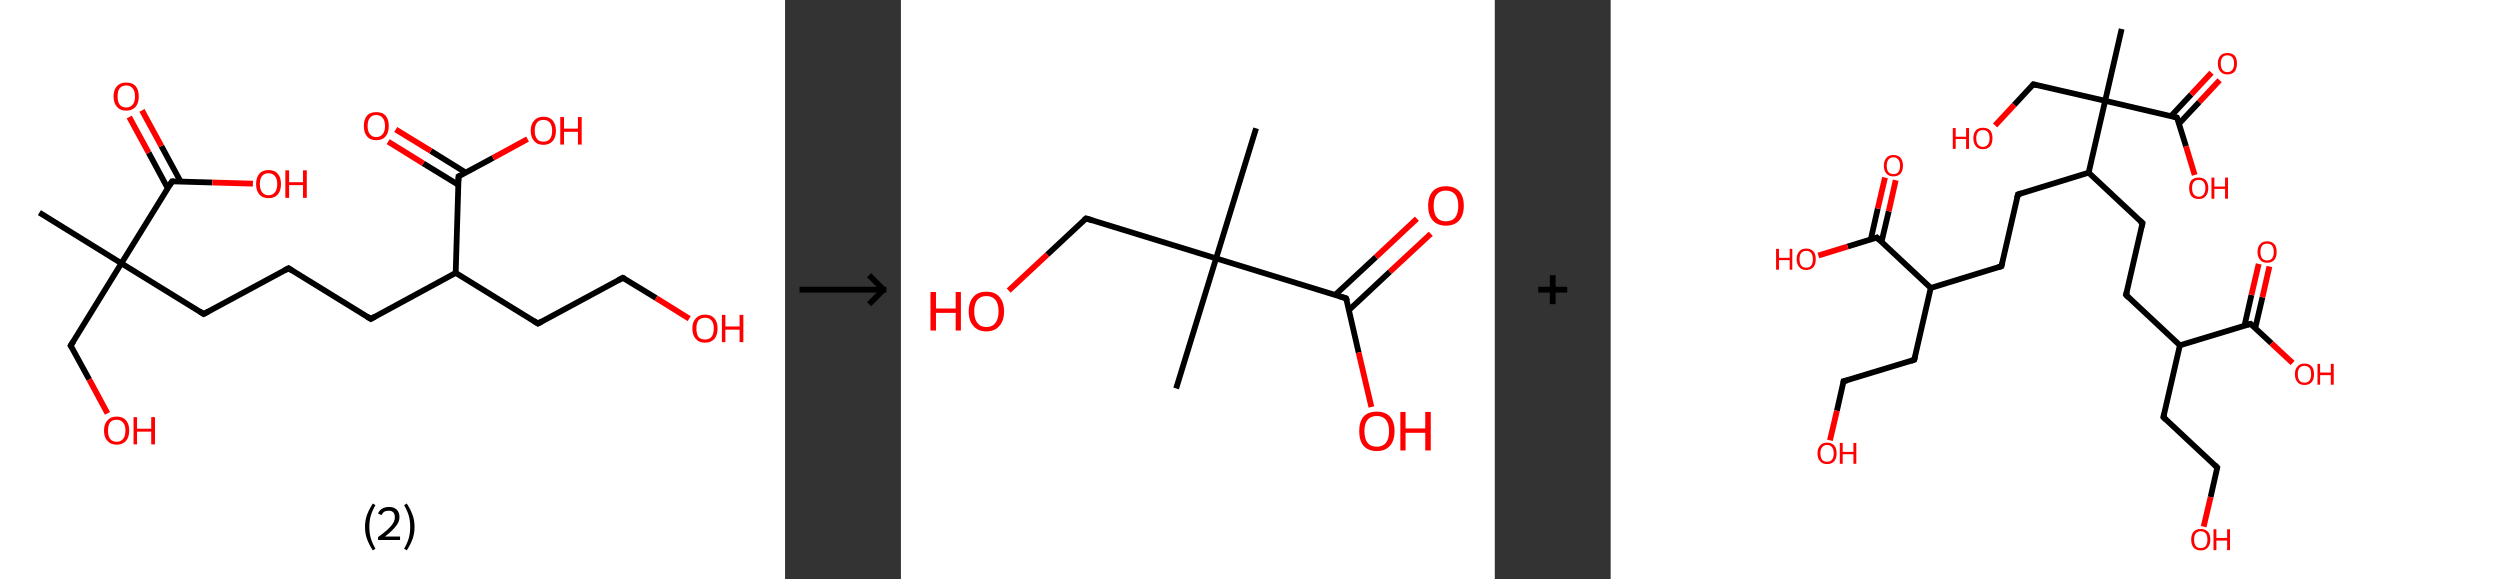 <?xml version='1.0' encoding='ASCII' standalone='yes'?>
<svg xmlns="http://www.w3.org/2000/svg" xmlns:xlink="http://www.w3.org/1999/xlink" version="1.1" width="863.0px" viewBox="0 0 863.0 200.0" height="200.0px">
  <rect x="0" y="0" width="863.0" height="200.0" fill="#333333" stroke="none"/>
  <g>
    <g transform="translate(0, 0) scale(1 1) "><!-- END OF HEADER -->
<rect style="opacity:1.0;fill:#FFFFFF;stroke:none" width="271.0" height="200.0" x="0.0" y="0.0"> </rect>
<path class="bond-0 atom-0 atom-1" d="M 13.6,73.4 L 41.9,90.9" style="fill:none;fill-rule:evenodd;stroke:#000000;stroke-width:2.0px;stroke-linecap:butt;stroke-linejoin:miter;stroke-opacity:1"/>
<path class="bond-1 atom-1 atom-2" d="M 41.9,90.9 L 24.4,119.3" style="fill:none;fill-rule:evenodd;stroke:#000000;stroke-width:2.0px;stroke-linecap:butt;stroke-linejoin:miter;stroke-opacity:1"/>
<path class="bond-2 atom-2 atom-3" d="M 24.4,119.3 L 30.8,131.0" style="fill:none;fill-rule:evenodd;stroke:#000000;stroke-width:2.0px;stroke-linecap:butt;stroke-linejoin:miter;stroke-opacity:1"/>
<path class="bond-2 atom-2 atom-3" d="M 30.8,131.0 L 37.1,142.7" style="fill:none;fill-rule:evenodd;stroke:#FF0000;stroke-width:2.0px;stroke-linecap:butt;stroke-linejoin:miter;stroke-opacity:1"/>
<path class="bond-3 atom-1 atom-4" d="M 41.9,90.9 L 70.3,108.4" style="fill:none;fill-rule:evenodd;stroke:#000000;stroke-width:2.0px;stroke-linecap:butt;stroke-linejoin:miter;stroke-opacity:1"/>
<path class="bond-4 atom-4 atom-5" d="M 70.3,108.4 L 99.6,92.6" style="fill:none;fill-rule:evenodd;stroke:#000000;stroke-width:2.0px;stroke-linecap:butt;stroke-linejoin:miter;stroke-opacity:1"/>
<path class="bond-5 atom-5 atom-6" d="M 99.6,92.6 L 128.0,110.1" style="fill:none;fill-rule:evenodd;stroke:#000000;stroke-width:2.0px;stroke-linecap:butt;stroke-linejoin:miter;stroke-opacity:1"/>
<path class="bond-6 atom-6 atom-7" d="M 128.0,110.1 L 157.3,94.2" style="fill:none;fill-rule:evenodd;stroke:#000000;stroke-width:2.0px;stroke-linecap:butt;stroke-linejoin:miter;stroke-opacity:1"/>
<path class="bond-7 atom-7 atom-8" d="M 157.3,94.2 L 185.7,111.7" style="fill:none;fill-rule:evenodd;stroke:#000000;stroke-width:2.0px;stroke-linecap:butt;stroke-linejoin:miter;stroke-opacity:1"/>
<path class="bond-8 atom-8 atom-9" d="M 185.7,111.7 L 215.0,95.9" style="fill:none;fill-rule:evenodd;stroke:#000000;stroke-width:2.0px;stroke-linecap:butt;stroke-linejoin:miter;stroke-opacity:1"/>
<path class="bond-9 atom-9 atom-10" d="M 215.0,95.9 L 226.5,102.9" style="fill:none;fill-rule:evenodd;stroke:#000000;stroke-width:2.0px;stroke-linecap:butt;stroke-linejoin:miter;stroke-opacity:1"/>
<path class="bond-9 atom-9 atom-10" d="M 226.5,102.9 L 237.9,110.0" style="fill:none;fill-rule:evenodd;stroke:#FF0000;stroke-width:2.0px;stroke-linecap:butt;stroke-linejoin:miter;stroke-opacity:1"/>
<path class="bond-10 atom-7 atom-11" d="M 157.3,94.2 L 158.3,60.9" style="fill:none;fill-rule:evenodd;stroke:#000000;stroke-width:2.0px;stroke-linecap:butt;stroke-linejoin:miter;stroke-opacity:1"/>
<path class="bond-11 atom-11 atom-12" d="M 160.8,59.6 L 148.7,52.1" style="fill:none;fill-rule:evenodd;stroke:#000000;stroke-width:2.0px;stroke-linecap:butt;stroke-linejoin:miter;stroke-opacity:1"/>
<path class="bond-11 atom-11 atom-12" d="M 148.7,52.1 L 136.6,44.7" style="fill:none;fill-rule:evenodd;stroke:#FF0000;stroke-width:2.0px;stroke-linecap:butt;stroke-linejoin:miter;stroke-opacity:1"/>
<path class="bond-11 atom-11 atom-12" d="M 158.2,63.8 L 146.1,56.4" style="fill:none;fill-rule:evenodd;stroke:#000000;stroke-width:2.0px;stroke-linecap:butt;stroke-linejoin:miter;stroke-opacity:1"/>
<path class="bond-11 atom-11 atom-12" d="M 146.1,56.4 L 134.0,48.9" style="fill:none;fill-rule:evenodd;stroke:#FF0000;stroke-width:2.0px;stroke-linecap:butt;stroke-linejoin:miter;stroke-opacity:1"/>
<path class="bond-12 atom-11 atom-13" d="M 158.3,60.9 L 170.2,54.5" style="fill:none;fill-rule:evenodd;stroke:#000000;stroke-width:2.0px;stroke-linecap:butt;stroke-linejoin:miter;stroke-opacity:1"/>
<path class="bond-12 atom-11 atom-13" d="M 170.2,54.5 L 182.1,48.0" style="fill:none;fill-rule:evenodd;stroke:#FF0000;stroke-width:2.0px;stroke-linecap:butt;stroke-linejoin:miter;stroke-opacity:1"/>
<path class="bond-13 atom-1 atom-14" d="M 41.9,90.9 L 59.4,62.6" style="fill:none;fill-rule:evenodd;stroke:#000000;stroke-width:2.0px;stroke-linecap:butt;stroke-linejoin:miter;stroke-opacity:1"/>
<path class="bond-14 atom-14 atom-15" d="M 62.3,62.6 L 55.7,50.4" style="fill:none;fill-rule:evenodd;stroke:#000000;stroke-width:2.0px;stroke-linecap:butt;stroke-linejoin:miter;stroke-opacity:1"/>
<path class="bond-14 atom-14 atom-15" d="M 55.7,50.4 L 49.0,38.1" style="fill:none;fill-rule:evenodd;stroke:#FF0000;stroke-width:2.0px;stroke-linecap:butt;stroke-linejoin:miter;stroke-opacity:1"/>
<path class="bond-14 atom-14 atom-15" d="M 57.9,65.0 L 51.3,52.7" style="fill:none;fill-rule:evenodd;stroke:#000000;stroke-width:2.0px;stroke-linecap:butt;stroke-linejoin:miter;stroke-opacity:1"/>
<path class="bond-14 atom-14 atom-15" d="M 51.3,52.7 L 44.6,40.4" style="fill:none;fill-rule:evenodd;stroke:#FF0000;stroke-width:2.0px;stroke-linecap:butt;stroke-linejoin:miter;stroke-opacity:1"/>
<path class="bond-15 atom-14 atom-16" d="M 59.4,62.6 L 73.3,63.0" style="fill:none;fill-rule:evenodd;stroke:#000000;stroke-width:2.0px;stroke-linecap:butt;stroke-linejoin:miter;stroke-opacity:1"/>
<path class="bond-15 atom-14 atom-16" d="M 73.3,63.0 L 87.3,63.4" style="fill:none;fill-rule:evenodd;stroke:#FF0000;stroke-width:2.0px;stroke-linecap:butt;stroke-linejoin:miter;stroke-opacity:1"/>
<path d="M 25.3,117.9 L 24.4,119.3 L 24.8,119.9" style="fill:none;stroke:#000000;stroke-width:2.0px;stroke-linecap:butt;stroke-linejoin:miter;stroke-opacity:1;"/>
<path d="M 68.9,107.5 L 70.3,108.4 L 71.8,107.6" style="fill:none;stroke:#000000;stroke-width:2.0px;stroke-linecap:butt;stroke-linejoin:miter;stroke-opacity:1;"/>
<path d="M 98.1,93.4 L 99.6,92.6 L 101.0,93.5" style="fill:none;stroke:#000000;stroke-width:2.0px;stroke-linecap:butt;stroke-linejoin:miter;stroke-opacity:1;"/>
<path d="M 126.6,109.2 L 128.0,110.1 L 129.4,109.3" style="fill:none;stroke:#000000;stroke-width:2.0px;stroke-linecap:butt;stroke-linejoin:miter;stroke-opacity:1;"/>
<path d="M 184.3,110.8 L 185.7,111.7 L 187.1,110.9" style="fill:none;stroke:#000000;stroke-width:2.0px;stroke-linecap:butt;stroke-linejoin:miter;stroke-opacity:1;"/>
<path d="M 213.5,96.7 L 215.0,95.9 L 215.6,96.2" style="fill:none;stroke:#000000;stroke-width:2.0px;stroke-linecap:butt;stroke-linejoin:miter;stroke-opacity:1;"/>
<path d="M 158.2,62.6 L 158.3,60.9 L 158.9,60.6" style="fill:none;stroke:#000000;stroke-width:2.0px;stroke-linecap:butt;stroke-linejoin:miter;stroke-opacity:1;"/>
<path d="M 58.5,64.0 L 59.4,62.6 L 60.1,62.6" style="fill:none;stroke:#000000;stroke-width:2.0px;stroke-linecap:butt;stroke-linejoin:miter;stroke-opacity:1;"/>
<path class="atom-3" d="M 35.9 148.6 Q 35.9 146.4, 37.1 145.1 Q 38.2 143.8, 40.3 143.8 Q 42.4 143.8, 43.5 145.1 Q 44.6 146.4, 44.6 148.6 Q 44.6 150.9, 43.5 152.2 Q 42.3 153.5, 40.3 153.5 Q 38.2 153.5, 37.1 152.2 Q 35.9 151.0, 35.9 148.6 M 40.3 152.5 Q 41.7 152.5, 42.5 151.5 Q 43.3 150.5, 43.3 148.6 Q 43.3 146.8, 42.5 145.9 Q 41.7 144.9, 40.3 144.9 Q 38.8 144.9, 38.0 145.8 Q 37.3 146.8, 37.3 148.6 Q 37.3 150.6, 38.0 151.5 Q 38.8 152.5, 40.3 152.5 " fill="#FF0000"/>
<path class="atom-3" d="M 46.1 144.0 L 47.3 144.0 L 47.3 148.0 L 52.2 148.0 L 52.2 144.0 L 53.5 144.0 L 53.5 153.4 L 52.2 153.4 L 52.2 149.0 L 47.3 149.0 L 47.3 153.4 L 46.1 153.4 L 46.1 144.0 " fill="#FF0000"/>
<path class="atom-10" d="M 239.0 113.4 Q 239.0 111.1, 240.2 109.9 Q 241.3 108.6, 243.4 108.6 Q 245.5 108.6, 246.6 109.9 Q 247.7 111.1, 247.7 113.4 Q 247.7 115.7, 246.6 117.0 Q 245.4 118.3, 243.4 118.3 Q 241.3 118.3, 240.2 117.0 Q 239.0 115.7, 239.0 113.4 M 243.4 117.2 Q 244.8 117.2, 245.6 116.3 Q 246.4 115.3, 246.4 113.4 Q 246.4 111.5, 245.6 110.6 Q 244.8 109.7, 243.4 109.7 Q 241.9 109.7, 241.1 110.6 Q 240.4 111.5, 240.4 113.4 Q 240.4 115.3, 241.1 116.3 Q 241.9 117.2, 243.4 117.2 " fill="#FF0000"/>
<path class="atom-10" d="M 249.2 108.7 L 250.4 108.7 L 250.4 112.7 L 255.3 112.7 L 255.3 108.7 L 256.6 108.7 L 256.6 118.1 L 255.3 118.1 L 255.3 113.8 L 250.4 113.8 L 250.4 118.1 L 249.2 118.1 L 249.2 108.7 " fill="#FF0000"/>
<path class="atom-12" d="M 125.6 43.5 Q 125.6 41.2, 126.7 39.9 Q 127.8 38.7, 129.9 38.7 Q 132.0 38.7, 133.1 39.9 Q 134.2 41.2, 134.2 43.5 Q 134.2 45.8, 133.1 47.1 Q 132.0 48.4, 129.9 48.4 Q 127.8 48.4, 126.7 47.1 Q 125.6 45.8, 125.6 43.5 M 129.9 47.3 Q 131.3 47.3, 132.1 46.3 Q 132.9 45.4, 132.9 43.5 Q 132.9 41.6, 132.1 40.7 Q 131.3 39.7, 129.9 39.7 Q 128.4 39.7, 127.7 40.7 Q 126.9 41.6, 126.9 43.5 Q 126.9 45.4, 127.7 46.3 Q 128.4 47.3, 129.9 47.3 " fill="#FF0000"/>
<path class="atom-13" d="M 183.2 45.1 Q 183.2 42.9, 184.4 41.6 Q 185.5 40.3, 187.6 40.3 Q 189.7 40.3, 190.8 41.6 Q 191.9 42.9, 191.9 45.1 Q 191.9 47.4, 190.8 48.7 Q 189.6 50.0, 187.6 50.0 Q 185.5 50.0, 184.4 48.7 Q 183.2 47.4, 183.2 45.1 M 187.6 48.9 Q 189.0 48.9, 189.8 48.0 Q 190.6 47.0, 190.6 45.1 Q 190.6 43.3, 189.8 42.3 Q 189.0 41.4, 187.6 41.4 Q 186.1 41.4, 185.4 42.3 Q 184.6 43.3, 184.6 45.1 Q 184.6 47.0, 185.4 48.0 Q 186.1 48.9, 187.6 48.9 " fill="#FF0000"/>
<path class="atom-13" d="M 193.4 40.4 L 194.7 40.4 L 194.7 44.4 L 199.5 44.4 L 199.5 40.4 L 200.8 40.4 L 200.8 49.9 L 199.5 49.9 L 199.5 45.5 L 194.7 45.5 L 194.7 49.9 L 193.4 49.9 L 193.4 40.4 " fill="#FF0000"/>
<path class="atom-15" d="M 39.2 33.3 Q 39.2 31.0, 40.4 29.7 Q 41.5 28.5, 43.6 28.5 Q 45.7 28.5, 46.8 29.7 Q 47.9 31.0, 47.9 33.3 Q 47.9 35.6, 46.8 36.9 Q 45.6 38.2, 43.6 38.2 Q 41.5 38.2, 40.4 36.9 Q 39.2 35.6, 39.2 33.3 M 43.6 37.1 Q 45.0 37.1, 45.8 36.1 Q 46.6 35.2, 46.6 33.3 Q 46.6 31.4, 45.8 30.5 Q 45.0 29.5, 43.6 29.5 Q 42.1 29.5, 41.3 30.5 Q 40.6 31.4, 40.6 33.3 Q 40.6 35.2, 41.3 36.1 Q 42.1 37.1, 43.6 37.1 " fill="#FF0000"/>
<path class="atom-16" d="M 88.4 63.5 Q 88.4 61.3, 89.5 60.0 Q 90.6 58.7, 92.7 58.7 Q 94.8 58.7, 95.9 60.0 Q 97.0 61.3, 97.0 63.5 Q 97.0 65.8, 95.9 67.1 Q 94.8 68.4, 92.7 68.4 Q 90.6 68.4, 89.5 67.1 Q 88.4 65.8, 88.4 63.5 M 92.7 67.4 Q 94.1 67.4, 94.9 66.4 Q 95.7 65.4, 95.7 63.5 Q 95.7 61.7, 94.9 60.8 Q 94.1 59.8, 92.7 59.8 Q 91.3 59.8, 90.5 60.7 Q 89.7 61.7, 89.7 63.5 Q 89.7 65.4, 90.5 66.4 Q 91.3 67.4, 92.7 67.4 " fill="#FF0000"/>
<path class="atom-16" d="M 98.5 58.8 L 99.8 58.8 L 99.8 62.9 L 104.6 62.9 L 104.6 58.8 L 105.9 58.8 L 105.9 68.3 L 104.6 68.3 L 104.6 63.9 L 99.8 63.9 L 99.8 68.3 L 98.5 68.3 L 98.5 58.8 " fill="#FF0000"/>
<path class="legend" d="M 126.0 181.9 Q 126.0 179.6, 126.7 177.7 Q 127.4 175.8, 128.7 173.8 L 129.6 174.4 Q 128.5 176.3, 128.0 178.0 Q 127.5 179.7, 127.5 181.9 Q 127.5 184.0, 128.0 185.8 Q 128.5 187.5, 129.6 189.4 L 128.7 190.0 Q 127.4 188.0, 126.7 186.1 Q 126.0 184.2, 126.0 181.9 " fill="#000000"/>
<path class="legend" d="M 130.5 177.3 Q 130.9 176.2, 131.9 175.6 Q 132.9 175.0, 134.3 175.0 Q 136.0 175.0, 136.9 175.9 Q 137.9 176.8, 137.9 178.5 Q 137.9 180.2, 136.6 181.7 Q 135.4 183.3, 132.9 185.2 L 138.1 185.2 L 138.1 186.4 L 130.5 186.4 L 130.5 185.4 Q 132.6 183.9, 133.8 182.8 Q 135.1 181.6, 135.7 180.6 Q 136.3 179.6, 136.3 178.6 Q 136.3 177.5, 135.8 176.9 Q 135.2 176.3, 134.3 176.3 Q 133.3 176.3, 132.7 176.6 Q 132.1 177.0, 131.7 177.8 L 130.5 177.3 " fill="#000000"/>
<path class="legend" d="M 143.1 181.9 Q 143.1 184.2, 142.4 186.1 Q 141.7 188.0, 140.4 190.0 L 139.5 189.4 Q 140.6 187.5, 141.1 185.8 Q 141.6 184.0, 141.6 181.9 Q 141.6 179.7, 141.1 178.0 Q 140.6 176.3, 139.5 174.4 L 140.4 173.8 Q 141.7 175.8, 142.4 177.7 Q 143.1 179.6, 143.1 181.9 " fill="#000000"/>
</g>
    <g transform="translate(271.0, 0) scale(1 1) "><line x1="5" y1="100" x2="35" y2="100" style="stroke:rgb(0,0,0);stroke-width:2"/>
  <line x1="34" y1="100" x2="29" y2="95" style="stroke:rgb(0,0,0);stroke-width:2"/>
  <line x1="34" y1="100" x2="29" y2="105" style="stroke:rgb(0,0,0);stroke-width:2"/>
</g>
    <g transform="translate(311.0, 0) scale(1 1) "><!-- END OF HEADER -->
<rect style="opacity:1.0;fill:#FFFFFF;stroke:none" width="205.0" height="200.0" x="0.0" y="0.0"> </rect>
<path class="bond-0 atom-0 atom-1" d="M 122.6,44.3 L 108.8,89.2" style="fill:none;fill-rule:evenodd;stroke:#000000;stroke-width:2.0px;stroke-linecap:butt;stroke-linejoin:miter;stroke-opacity:1"/>
<path class="bond-1 atom-1 atom-2" d="M 108.8,89.2 L 95.0,134.1" style="fill:none;fill-rule:evenodd;stroke:#000000;stroke-width:2.0px;stroke-linecap:butt;stroke-linejoin:miter;stroke-opacity:1"/>
<path class="bond-2 atom-1 atom-3" d="M 108.8,89.2 L 63.9,75.4" style="fill:none;fill-rule:evenodd;stroke:#000000;stroke-width:2.0px;stroke-linecap:butt;stroke-linejoin:miter;stroke-opacity:1"/>
<path class="bond-3 atom-3 atom-4" d="M 63.9,75.4 L 50.5,87.9" style="fill:none;fill-rule:evenodd;stroke:#000000;stroke-width:2.0px;stroke-linecap:butt;stroke-linejoin:miter;stroke-opacity:1"/>
<path class="bond-3 atom-3 atom-4" d="M 50.5,87.9 L 37.2,100.3" style="fill:none;fill-rule:evenodd;stroke:#FF0000;stroke-width:2.0px;stroke-linecap:butt;stroke-linejoin:miter;stroke-opacity:1"/>
<path class="bond-4 atom-1 atom-5" d="M 108.8,89.2 L 153.7,103.0" style="fill:none;fill-rule:evenodd;stroke:#000000;stroke-width:2.0px;stroke-linecap:butt;stroke-linejoin:miter;stroke-opacity:1"/>
<path class="bond-5 atom-5 atom-6" d="M 154.7,107.0 L 168.8,93.8" style="fill:none;fill-rule:evenodd;stroke:#000000;stroke-width:2.0px;stroke-linecap:butt;stroke-linejoin:miter;stroke-opacity:1"/>
<path class="bond-5 atom-5 atom-6" d="M 168.8,93.8 L 182.9,80.7" style="fill:none;fill-rule:evenodd;stroke:#FF0000;stroke-width:2.0px;stroke-linecap:butt;stroke-linejoin:miter;stroke-opacity:1"/>
<path class="bond-5 atom-5 atom-6" d="M 149.9,101.8 L 164.0,88.7" style="fill:none;fill-rule:evenodd;stroke:#000000;stroke-width:2.0px;stroke-linecap:butt;stroke-linejoin:miter;stroke-opacity:1"/>
<path class="bond-5 atom-5 atom-6" d="M 164.0,88.7 L 178.1,75.5" style="fill:none;fill-rule:evenodd;stroke:#FF0000;stroke-width:2.0px;stroke-linecap:butt;stroke-linejoin:miter;stroke-opacity:1"/>
<path class="bond-6 atom-5 atom-7" d="M 153.7,103.0 L 158.0,121.7" style="fill:none;fill-rule:evenodd;stroke:#000000;stroke-width:2.0px;stroke-linecap:butt;stroke-linejoin:miter;stroke-opacity:1"/>
<path class="bond-6 atom-5 atom-7" d="M 158.0,121.7 L 162.4,140.5" style="fill:none;fill-rule:evenodd;stroke:#FF0000;stroke-width:2.0px;stroke-linecap:butt;stroke-linejoin:miter;stroke-opacity:1"/>
<path d="M 66.1,76.1 L 63.9,75.4 L 63.2,76.0" style="fill:none;stroke:#000000;stroke-width:2.0px;stroke-linecap:butt;stroke-linejoin:miter;stroke-opacity:1;"/>
<path d="M 151.5,102.3 L 153.7,103.0 L 154.0,103.9" style="fill:none;stroke:#000000;stroke-width:2.0px;stroke-linecap:butt;stroke-linejoin:miter;stroke-opacity:1;"/>
<path class="atom-4" d="M 10.2 100.8 L 12.1 100.8 L 12.1 106.5 L 18.9 106.5 L 18.9 100.8 L 20.7 100.8 L 20.7 114.1 L 18.9 114.1 L 18.9 108.0 L 12.1 108.0 L 12.1 114.1 L 10.2 114.1 L 10.2 100.8 " fill="#FF0000"/>
<path class="atom-4" d="M 23.4 107.5 Q 23.4 104.3, 25.0 102.5 Q 26.5 100.7, 29.5 100.7 Q 32.5 100.7, 34.0 102.5 Q 35.6 104.3, 35.6 107.5 Q 35.6 110.7, 34.0 112.5 Q 32.4 114.4, 29.5 114.4 Q 26.6 114.4, 25.0 112.5 Q 23.4 110.7, 23.4 107.5 M 29.5 112.9 Q 31.5 112.9, 32.6 111.5 Q 33.7 110.1, 33.7 107.5 Q 33.7 104.8, 32.6 103.5 Q 31.5 102.2, 29.5 102.2 Q 27.5 102.2, 26.4 103.5 Q 25.3 104.8, 25.3 107.5 Q 25.3 110.1, 26.4 111.5 Q 27.5 112.9, 29.5 112.9 " fill="#FF0000"/>
<path class="atom-6" d="M 182.0 71.0 Q 182.0 67.8, 183.6 66.0 Q 185.2 64.3, 188.1 64.3 Q 191.1 64.3, 192.7 66.0 Q 194.3 67.8, 194.3 71.0 Q 194.3 74.3, 192.7 76.1 Q 191.1 77.9, 188.1 77.9 Q 185.2 77.9, 183.6 76.1 Q 182.0 74.3, 182.0 71.0 M 188.1 76.4 Q 190.2 76.4, 191.3 75.1 Q 192.4 73.7, 192.4 71.0 Q 192.4 68.4, 191.3 67.1 Q 190.2 65.8, 188.1 65.8 Q 186.1 65.8, 185.0 67.1 Q 183.9 68.4, 183.9 71.0 Q 183.9 73.7, 185.0 75.1 Q 186.1 76.4, 188.1 76.4 " fill="#FF0000"/>
<path class="atom-7" d="M 158.2 148.8 Q 158.2 145.6, 159.7 143.8 Q 161.3 142.1, 164.3 142.1 Q 167.2 142.1, 168.8 143.8 Q 170.4 145.6, 170.4 148.8 Q 170.4 152.1, 168.8 153.9 Q 167.2 155.7, 164.3 155.7 Q 161.3 155.7, 159.7 153.9 Q 158.2 152.1, 158.2 148.8 M 164.3 154.2 Q 166.3 154.2, 167.4 152.9 Q 168.5 151.5, 168.5 148.8 Q 168.5 146.2, 167.4 144.9 Q 166.3 143.6, 164.3 143.6 Q 162.2 143.6, 161.1 144.9 Q 160.0 146.2, 160.0 148.8 Q 160.0 151.5, 161.1 152.9 Q 162.2 154.2, 164.3 154.2 " fill="#FF0000"/>
<path class="atom-7" d="M 172.4 142.2 L 174.2 142.2 L 174.2 147.9 L 181.0 147.9 L 181.0 142.2 L 182.9 142.2 L 182.9 155.5 L 181.0 155.5 L 181.0 149.4 L 174.2 149.4 L 174.2 155.5 L 172.4 155.5 L 172.4 142.2 " fill="#FF0000"/>
</g>
    <g transform="translate(516.0, 0) scale(1 1) "><line x1="15" y1="100" x2="25" y2="100" style="stroke:rgb(0,0,0);stroke-width:2"/>
  <line x1="20" y1="95" x2="20" y2="105" style="stroke:rgb(0,0,0);stroke-width:2"/>
</g>
    <g transform="translate(556.0, 0) scale(1 1) "><!-- END OF HEADER -->
<rect style="opacity:1.0;fill:#FFFFFF;stroke:none" width="307.0" height="200.0" x="0.0" y="0.0"> </rect>
<path class="bond-0 atom-0 atom-1" d="M 176.4,10.0 L 170.7,34.8" style="fill:none;fill-rule:evenodd;stroke:#000000;stroke-width:2.0px;stroke-linecap:butt;stroke-linejoin:miter;stroke-opacity:1"/>
<path class="bond-1 atom-1 atom-2" d="M 170.7,34.8 L 145.9,29.1" style="fill:none;fill-rule:evenodd;stroke:#000000;stroke-width:2.0px;stroke-linecap:butt;stroke-linejoin:miter;stroke-opacity:1"/>
<path class="bond-2 atom-2 atom-3" d="M 145.9,29.1 L 139.3,36.2" style="fill:none;fill-rule:evenodd;stroke:#000000;stroke-width:2.0px;stroke-linecap:butt;stroke-linejoin:miter;stroke-opacity:1"/>
<path class="bond-2 atom-2 atom-3" d="M 139.3,36.2 L 132.7,43.3" style="fill:none;fill-rule:evenodd;stroke:#FF0000;stroke-width:2.0px;stroke-linecap:butt;stroke-linejoin:miter;stroke-opacity:1"/>
<path class="bond-3 atom-1 atom-4" d="M 170.7,34.8 L 195.5,40.6" style="fill:none;fill-rule:evenodd;stroke:#000000;stroke-width:2.0px;stroke-linecap:butt;stroke-linejoin:miter;stroke-opacity:1"/>
<path class="bond-4 atom-4 atom-5" d="M 196.2,42.7 L 203.2,35.2" style="fill:none;fill-rule:evenodd;stroke:#000000;stroke-width:2.0px;stroke-linecap:butt;stroke-linejoin:miter;stroke-opacity:1"/>
<path class="bond-4 atom-4 atom-5" d="M 203.2,35.2 L 210.2,27.7" style="fill:none;fill-rule:evenodd;stroke:#FF0000;stroke-width:2.0px;stroke-linecap:butt;stroke-linejoin:miter;stroke-opacity:1"/>
<path class="bond-4 atom-4 atom-5" d="M 193.4,40.1 L 200.4,32.6" style="fill:none;fill-rule:evenodd;stroke:#000000;stroke-width:2.0px;stroke-linecap:butt;stroke-linejoin:miter;stroke-opacity:1"/>
<path class="bond-4 atom-4 atom-5" d="M 200.4,32.6 L 207.4,25.1" style="fill:none;fill-rule:evenodd;stroke:#FF0000;stroke-width:2.0px;stroke-linecap:butt;stroke-linejoin:miter;stroke-opacity:1"/>
<path class="bond-5 atom-4 atom-6" d="M 195.5,40.6 L 198.6,50.5" style="fill:none;fill-rule:evenodd;stroke:#000000;stroke-width:2.0px;stroke-linecap:butt;stroke-linejoin:miter;stroke-opacity:1"/>
<path class="bond-5 atom-4 atom-6" d="M 198.6,50.5 L 201.6,60.4" style="fill:none;fill-rule:evenodd;stroke:#FF0000;stroke-width:2.0px;stroke-linecap:butt;stroke-linejoin:miter;stroke-opacity:1"/>
<path class="bond-6 atom-1 atom-7" d="M 170.7,34.8 L 165.0,59.6" style="fill:none;fill-rule:evenodd;stroke:#000000;stroke-width:2.0px;stroke-linecap:butt;stroke-linejoin:miter;stroke-opacity:1"/>
<path class="bond-7 atom-7 atom-8" d="M 165.0,59.6 L 183.6,77.0" style="fill:none;fill-rule:evenodd;stroke:#000000;stroke-width:2.0px;stroke-linecap:butt;stroke-linejoin:miter;stroke-opacity:1"/>
<path class="bond-8 atom-8 atom-9" d="M 183.6,77.0 L 177.9,101.8" style="fill:none;fill-rule:evenodd;stroke:#000000;stroke-width:2.0px;stroke-linecap:butt;stroke-linejoin:miter;stroke-opacity:1"/>
<path class="bond-9 atom-9 atom-10" d="M 177.9,101.8 L 196.5,119.2" style="fill:none;fill-rule:evenodd;stroke:#000000;stroke-width:2.0px;stroke-linecap:butt;stroke-linejoin:miter;stroke-opacity:1"/>
<path class="bond-10 atom-10 atom-11" d="M 196.5,119.2 L 190.8,144.0" style="fill:none;fill-rule:evenodd;stroke:#000000;stroke-width:2.0px;stroke-linecap:butt;stroke-linejoin:miter;stroke-opacity:1"/>
<path class="bond-11 atom-11 atom-12" d="M 190.8,144.0 L 209.4,161.4" style="fill:none;fill-rule:evenodd;stroke:#000000;stroke-width:2.0px;stroke-linecap:butt;stroke-linejoin:miter;stroke-opacity:1"/>
<path class="bond-12 atom-12 atom-13" d="M 209.4,161.4 L 207.1,171.6" style="fill:none;fill-rule:evenodd;stroke:#000000;stroke-width:2.0px;stroke-linecap:butt;stroke-linejoin:miter;stroke-opacity:1"/>
<path class="bond-12 atom-12 atom-13" d="M 207.1,171.6 L 204.7,181.8" style="fill:none;fill-rule:evenodd;stroke:#FF0000;stroke-width:2.0px;stroke-linecap:butt;stroke-linejoin:miter;stroke-opacity:1"/>
<path class="bond-13 atom-10 atom-14" d="M 196.5,119.2 L 220.9,111.8" style="fill:none;fill-rule:evenodd;stroke:#000000;stroke-width:2.0px;stroke-linecap:butt;stroke-linejoin:miter;stroke-opacity:1"/>
<path class="bond-14 atom-14 atom-15" d="M 222.5,113.3 L 225.0,102.6" style="fill:none;fill-rule:evenodd;stroke:#000000;stroke-width:2.0px;stroke-linecap:butt;stroke-linejoin:miter;stroke-opacity:1"/>
<path class="bond-14 atom-14 atom-15" d="M 225.0,102.6 L 227.4,92.0" style="fill:none;fill-rule:evenodd;stroke:#FF0000;stroke-width:2.0px;stroke-linecap:butt;stroke-linejoin:miter;stroke-opacity:1"/>
<path class="bond-14 atom-14 atom-15" d="M 218.8,112.4 L 221.2,101.8" style="fill:none;fill-rule:evenodd;stroke:#000000;stroke-width:2.0px;stroke-linecap:butt;stroke-linejoin:miter;stroke-opacity:1"/>
<path class="bond-14 atom-14 atom-15" d="M 221.2,101.8 L 223.7,91.1" style="fill:none;fill-rule:evenodd;stroke:#FF0000;stroke-width:2.0px;stroke-linecap:butt;stroke-linejoin:miter;stroke-opacity:1"/>
<path class="bond-15 atom-14 atom-16" d="M 220.9,111.8 L 228.1,118.5" style="fill:none;fill-rule:evenodd;stroke:#000000;stroke-width:2.0px;stroke-linecap:butt;stroke-linejoin:miter;stroke-opacity:1"/>
<path class="bond-15 atom-14 atom-16" d="M 228.1,118.5 L 235.4,125.3" style="fill:none;fill-rule:evenodd;stroke:#FF0000;stroke-width:2.0px;stroke-linecap:butt;stroke-linejoin:miter;stroke-opacity:1"/>
<path class="bond-16 atom-7 atom-17" d="M 165.0,59.6 L 140.6,67.1" style="fill:none;fill-rule:evenodd;stroke:#000000;stroke-width:2.0px;stroke-linecap:butt;stroke-linejoin:miter;stroke-opacity:1"/>
<path class="bond-17 atom-17 atom-18" d="M 140.6,67.1 L 134.9,91.9" style="fill:none;fill-rule:evenodd;stroke:#000000;stroke-width:2.0px;stroke-linecap:butt;stroke-linejoin:miter;stroke-opacity:1"/>
<path class="bond-18 atom-18 atom-19" d="M 134.9,91.9 L 110.5,99.4" style="fill:none;fill-rule:evenodd;stroke:#000000;stroke-width:2.0px;stroke-linecap:butt;stroke-linejoin:miter;stroke-opacity:1"/>
<path class="bond-19 atom-19 atom-20" d="M 110.5,99.4 L 104.8,124.2" style="fill:none;fill-rule:evenodd;stroke:#000000;stroke-width:2.0px;stroke-linecap:butt;stroke-linejoin:miter;stroke-opacity:1"/>
<path class="bond-20 atom-20 atom-21" d="M 104.8,124.2 L 80.4,131.6" style="fill:none;fill-rule:evenodd;stroke:#000000;stroke-width:2.0px;stroke-linecap:butt;stroke-linejoin:miter;stroke-opacity:1"/>
<path class="bond-21 atom-21 atom-22" d="M 80.4,131.6 L 78.1,141.8" style="fill:none;fill-rule:evenodd;stroke:#000000;stroke-width:2.0px;stroke-linecap:butt;stroke-linejoin:miter;stroke-opacity:1"/>
<path class="bond-21 atom-21 atom-22" d="M 78.1,141.8 L 75.7,152.0" style="fill:none;fill-rule:evenodd;stroke:#FF0000;stroke-width:2.0px;stroke-linecap:butt;stroke-linejoin:miter;stroke-opacity:1"/>
<path class="bond-22 atom-19 atom-23" d="M 110.5,99.4 L 91.9,82.0" style="fill:none;fill-rule:evenodd;stroke:#000000;stroke-width:2.0px;stroke-linecap:butt;stroke-linejoin:miter;stroke-opacity:1"/>
<path class="bond-23 atom-23 atom-24" d="M 93.5,83.5 L 96.0,72.9" style="fill:none;fill-rule:evenodd;stroke:#000000;stroke-width:2.0px;stroke-linecap:butt;stroke-linejoin:miter;stroke-opacity:1"/>
<path class="bond-23 atom-23 atom-24" d="M 96.0,72.9 L 98.4,62.2" style="fill:none;fill-rule:evenodd;stroke:#FF0000;stroke-width:2.0px;stroke-linecap:butt;stroke-linejoin:miter;stroke-opacity:1"/>
<path class="bond-23 atom-23 atom-24" d="M 89.8,82.6 L 92.2,72.0" style="fill:none;fill-rule:evenodd;stroke:#000000;stroke-width:2.0px;stroke-linecap:butt;stroke-linejoin:miter;stroke-opacity:1"/>
<path class="bond-23 atom-23 atom-24" d="M 92.2,72.0 L 94.7,61.3" style="fill:none;fill-rule:evenodd;stroke:#FF0000;stroke-width:2.0px;stroke-linecap:butt;stroke-linejoin:miter;stroke-opacity:1"/>
<path class="bond-24 atom-23 atom-25" d="M 91.9,82.0 L 81.8,85.1" style="fill:none;fill-rule:evenodd;stroke:#000000;stroke-width:2.0px;stroke-linecap:butt;stroke-linejoin:miter;stroke-opacity:1"/>
<path class="bond-24 atom-23 atom-25" d="M 81.8,85.1 L 71.7,88.2" style="fill:none;fill-rule:evenodd;stroke:#FF0000;stroke-width:2.0px;stroke-linecap:butt;stroke-linejoin:miter;stroke-opacity:1"/>
<path d="M 147.1,29.4 L 145.9,29.1 L 145.6,29.4" style="fill:none;stroke:#000000;stroke-width:2.0px;stroke-linecap:butt;stroke-linejoin:miter;stroke-opacity:1;"/>
<path d="M 194.3,40.3 L 195.5,40.6 L 195.7,41.0" style="fill:none;stroke:#000000;stroke-width:2.0px;stroke-linecap:butt;stroke-linejoin:miter;stroke-opacity:1;"/>
<path d="M 182.7,76.2 L 183.6,77.0 L 183.3,78.3" style="fill:none;stroke:#000000;stroke-width:2.0px;stroke-linecap:butt;stroke-linejoin:miter;stroke-opacity:1;"/>
<path d="M 178.2,100.6 L 177.9,101.8 L 178.8,102.7" style="fill:none;stroke:#000000;stroke-width:2.0px;stroke-linecap:butt;stroke-linejoin:miter;stroke-opacity:1;"/>
<path d="M 191.1,142.8 L 190.8,144.0 L 191.7,144.9" style="fill:none;stroke:#000000;stroke-width:2.0px;stroke-linecap:butt;stroke-linejoin:miter;stroke-opacity:1;"/>
<path d="M 208.5,160.5 L 209.4,161.4 L 209.3,161.9" style="fill:none;stroke:#000000;stroke-width:2.0px;stroke-linecap:butt;stroke-linejoin:miter;stroke-opacity:1;"/>
<path d="M 219.7,112.1 L 220.9,111.8 L 221.2,112.1" style="fill:none;stroke:#000000;stroke-width:2.0px;stroke-linecap:butt;stroke-linejoin:miter;stroke-opacity:1;"/>
<path d="M 141.8,66.7 L 140.6,67.1 L 140.3,68.3" style="fill:none;stroke:#000000;stroke-width:2.0px;stroke-linecap:butt;stroke-linejoin:miter;stroke-opacity:1;"/>
<path d="M 135.2,90.7 L 134.9,91.9 L 133.7,92.3" style="fill:none;stroke:#000000;stroke-width:2.0px;stroke-linecap:butt;stroke-linejoin:miter;stroke-opacity:1;"/>
<path d="M 105.1,123.0 L 104.8,124.2 L 103.6,124.6" style="fill:none;stroke:#000000;stroke-width:2.0px;stroke-linecap:butt;stroke-linejoin:miter;stroke-opacity:1;"/>
<path d="M 81.7,131.3 L 80.4,131.6 L 80.3,132.2" style="fill:none;stroke:#000000;stroke-width:2.0px;stroke-linecap:butt;stroke-linejoin:miter;stroke-opacity:1;"/>
<path d="M 92.8,82.9 L 91.9,82.0 L 91.4,82.2" style="fill:none;stroke:#000000;stroke-width:2.0px;stroke-linecap:butt;stroke-linejoin:miter;stroke-opacity:1;"/>
<path class="atom-3" d="M 118.1 44.2 L 119.1 44.2 L 119.1 47.2 L 122.7 47.2 L 122.7 44.2 L 123.7 44.2 L 123.7 51.4 L 122.7 51.4 L 122.7 48.0 L 119.1 48.0 L 119.1 51.4 L 118.1 51.4 L 118.1 44.2 " fill="#FF0000"/>
<path class="atom-3" d="M 125.2 47.7 Q 125.2 46.0, 126.1 45.0 Q 126.9 44.1, 128.5 44.1 Q 130.1 44.1, 131.0 45.0 Q 131.8 46.0, 131.8 47.7 Q 131.8 49.5, 131.0 50.5 Q 130.1 51.5, 128.5 51.5 Q 126.9 51.5, 126.1 50.5 Q 125.2 49.5, 125.2 47.7 M 128.5 50.7 Q 129.6 50.7, 130.2 49.9 Q 130.8 49.2, 130.8 47.7 Q 130.8 46.3, 130.2 45.6 Q 129.6 44.9, 128.5 44.9 Q 127.4 44.9, 126.8 45.6 Q 126.2 46.3, 126.2 47.7 Q 126.2 49.2, 126.8 49.9 Q 127.4 50.7, 128.5 50.7 " fill="#FF0000"/>
<path class="atom-5" d="M 209.6 21.9 Q 209.6 20.2, 210.5 19.2 Q 211.3 18.3, 212.9 18.3 Q 214.5 18.3, 215.4 19.2 Q 216.2 20.2, 216.2 21.9 Q 216.2 23.7, 215.4 24.7 Q 214.5 25.7, 212.9 25.7 Q 211.3 25.7, 210.5 24.7 Q 209.6 23.7, 209.6 21.9 M 212.9 24.9 Q 214.0 24.9, 214.6 24.1 Q 215.2 23.4, 215.2 21.9 Q 215.2 20.5, 214.6 19.8 Q 214.0 19.1, 212.9 19.1 Q 211.8 19.1, 211.2 19.8 Q 210.6 20.5, 210.6 21.9 Q 210.6 23.4, 211.2 24.1 Q 211.8 24.9, 212.9 24.9 " fill="#FF0000"/>
<path class="atom-6" d="M 199.7 64.9 Q 199.7 63.2, 200.5 62.2 Q 201.4 61.3, 203.0 61.3 Q 204.6 61.3, 205.4 62.2 Q 206.3 63.2, 206.3 64.9 Q 206.3 66.7, 205.4 67.7 Q 204.6 68.7, 203.0 68.7 Q 201.4 68.7, 200.5 67.7 Q 199.7 66.7, 199.7 64.9 M 203.0 67.9 Q 204.1 67.9, 204.7 67.1 Q 205.3 66.4, 205.3 64.9 Q 205.3 63.5, 204.7 62.8 Q 204.1 62.1, 203.0 62.1 Q 201.9 62.1, 201.3 62.8 Q 200.7 63.5, 200.7 64.9 Q 200.7 66.4, 201.3 67.1 Q 201.9 67.9, 203.0 67.9 " fill="#FF0000"/>
<path class="atom-6" d="M 207.4 61.3 L 208.4 61.3 L 208.4 64.4 L 212.1 64.4 L 212.1 61.3 L 213.1 61.3 L 213.1 68.6 L 212.1 68.6 L 212.1 65.2 L 208.4 65.2 L 208.4 68.6 L 207.4 68.6 L 207.4 61.3 " fill="#FF0000"/>
<path class="atom-13" d="M 200.4 186.3 Q 200.4 184.5, 201.2 183.6 Q 202.1 182.6, 203.7 182.6 Q 205.3 182.6, 206.2 183.6 Q 207.0 184.5, 207.0 186.3 Q 207.0 188.0, 206.1 189.0 Q 205.3 190.0, 203.7 190.0 Q 202.1 190.0, 201.2 189.0 Q 200.4 188.0, 200.4 186.3 M 203.7 189.2 Q 204.8 189.2, 205.4 188.5 Q 206.0 187.7, 206.0 186.3 Q 206.0 184.8, 205.4 184.1 Q 204.8 183.4, 203.7 183.4 Q 202.6 183.4, 202.0 184.1 Q 201.4 184.8, 201.4 186.3 Q 201.4 187.7, 202.0 188.5 Q 202.6 189.2, 203.7 189.2 " fill="#FF0000"/>
<path class="atom-13" d="M 208.1 182.7 L 209.1 182.7 L 209.1 185.7 L 212.8 185.7 L 212.8 182.7 L 213.8 182.7 L 213.8 189.9 L 212.8 189.9 L 212.8 186.6 L 209.1 186.6 L 209.1 189.9 L 208.1 189.9 L 208.1 182.7 " fill="#FF0000"/>
<path class="atom-15" d="M 223.3 87.0 Q 223.3 85.2, 224.2 84.3 Q 225.0 83.3, 226.6 83.3 Q 228.2 83.3, 229.1 84.3 Q 229.9 85.2, 229.9 87.0 Q 229.9 88.7, 229.1 89.7 Q 228.2 90.7, 226.6 90.7 Q 225.0 90.7, 224.2 89.7 Q 223.3 88.7, 223.3 87.0 M 226.6 89.9 Q 227.7 89.9, 228.3 89.2 Q 228.9 88.4, 228.9 87.0 Q 228.9 85.5, 228.3 84.8 Q 227.7 84.1, 226.6 84.1 Q 225.5 84.1, 224.9 84.8 Q 224.3 85.5, 224.3 87.0 Q 224.3 88.4, 224.9 89.2 Q 225.5 89.9, 226.6 89.9 " fill="#FF0000"/>
<path class="atom-16" d="M 236.2 129.2 Q 236.2 127.4, 237.1 126.5 Q 237.9 125.5, 239.5 125.5 Q 241.1 125.5, 242.0 126.5 Q 242.8 127.4, 242.8 129.2 Q 242.8 130.9, 242.0 131.9 Q 241.1 132.9, 239.5 132.9 Q 237.9 132.9, 237.1 131.9 Q 236.2 130.9, 236.2 129.2 M 239.5 132.1 Q 240.6 132.1, 241.2 131.4 Q 241.8 130.6, 241.8 129.2 Q 241.8 127.7, 241.2 127.0 Q 240.6 126.3, 239.5 126.3 Q 238.4 126.3, 237.8 127.0 Q 237.2 127.7, 237.2 129.2 Q 237.2 130.6, 237.8 131.4 Q 238.4 132.1, 239.5 132.1 " fill="#FF0000"/>
<path class="atom-16" d="M 244.0 125.6 L 244.9 125.6 L 244.9 128.6 L 248.6 128.6 L 248.6 125.6 L 249.6 125.6 L 249.6 132.8 L 248.6 132.8 L 248.6 129.5 L 244.9 129.5 L 244.9 132.8 L 244.0 132.8 L 244.0 125.6 " fill="#FF0000"/>
<path class="atom-22" d="M 71.4 156.5 Q 71.4 154.8, 72.3 153.8 Q 73.1 152.8, 74.7 152.8 Q 76.3 152.8, 77.2 153.8 Q 78.0 154.8, 78.0 156.5 Q 78.0 158.2, 77.2 159.2 Q 76.3 160.2, 74.7 160.2 Q 73.1 160.2, 72.3 159.2 Q 71.4 158.3, 71.4 156.5 M 74.7 159.4 Q 75.8 159.4, 76.4 158.7 Q 77.0 157.9, 77.0 156.5 Q 77.0 155.1, 76.4 154.4 Q 75.8 153.6, 74.7 153.6 Q 73.6 153.6, 73.0 154.4 Q 72.4 155.1, 72.4 156.5 Q 72.4 157.9, 73.0 158.7 Q 73.6 159.4, 74.7 159.4 " fill="#FF0000"/>
<path class="atom-22" d="M 79.1 152.9 L 80.1 152.9 L 80.1 156.0 L 83.8 156.0 L 83.8 152.9 L 84.8 152.9 L 84.8 160.1 L 83.8 160.1 L 83.8 156.8 L 80.1 156.8 L 80.1 160.1 L 79.1 160.1 L 79.1 152.9 " fill="#FF0000"/>
<path class="atom-24" d="M 94.3 57.2 Q 94.3 55.5, 95.2 54.5 Q 96.0 53.5, 97.6 53.5 Q 99.2 53.5, 100.1 54.5 Q 100.9 55.5, 100.9 57.2 Q 100.9 58.9, 100.1 59.9 Q 99.2 60.9, 97.6 60.9 Q 96.0 60.9, 95.2 59.9 Q 94.3 59.0, 94.3 57.2 M 97.6 60.1 Q 98.7 60.1, 99.3 59.4 Q 99.9 58.6, 99.9 57.2 Q 99.9 55.8, 99.3 55.1 Q 98.7 54.3, 97.6 54.3 Q 96.5 54.3, 95.9 55.1 Q 95.3 55.8, 95.3 57.2 Q 95.3 58.7, 95.9 59.4 Q 96.5 60.1, 97.6 60.1 " fill="#FF0000"/>
<path class="atom-25" d="M 57.1 85.9 L 58.1 85.9 L 58.1 89.0 L 61.8 89.0 L 61.8 85.9 L 62.7 85.9 L 62.7 93.1 L 61.8 93.1 L 61.8 89.8 L 58.1 89.8 L 58.1 93.1 L 57.1 93.1 L 57.1 85.9 " fill="#FF0000"/>
<path class="atom-25" d="M 64.2 89.5 Q 64.2 87.7, 65.1 86.8 Q 65.9 85.8, 67.5 85.8 Q 69.1 85.8, 70.0 86.8 Q 70.8 87.7, 70.8 89.5 Q 70.8 91.2, 70.0 92.2 Q 69.1 93.2, 67.5 93.2 Q 65.9 93.2, 65.1 92.2 Q 64.2 91.2, 64.2 89.5 M 67.5 92.4 Q 68.6 92.4, 69.2 91.7 Q 69.8 90.9, 69.8 89.5 Q 69.8 88.1, 69.2 87.3 Q 68.6 86.6, 67.5 86.6 Q 66.4 86.6, 65.8 87.3 Q 65.2 88.0, 65.2 89.5 Q 65.2 90.9, 65.8 91.7 Q 66.4 92.4, 67.5 92.4 " fill="#FF0000"/>
</g>
  </g>
</svg>
